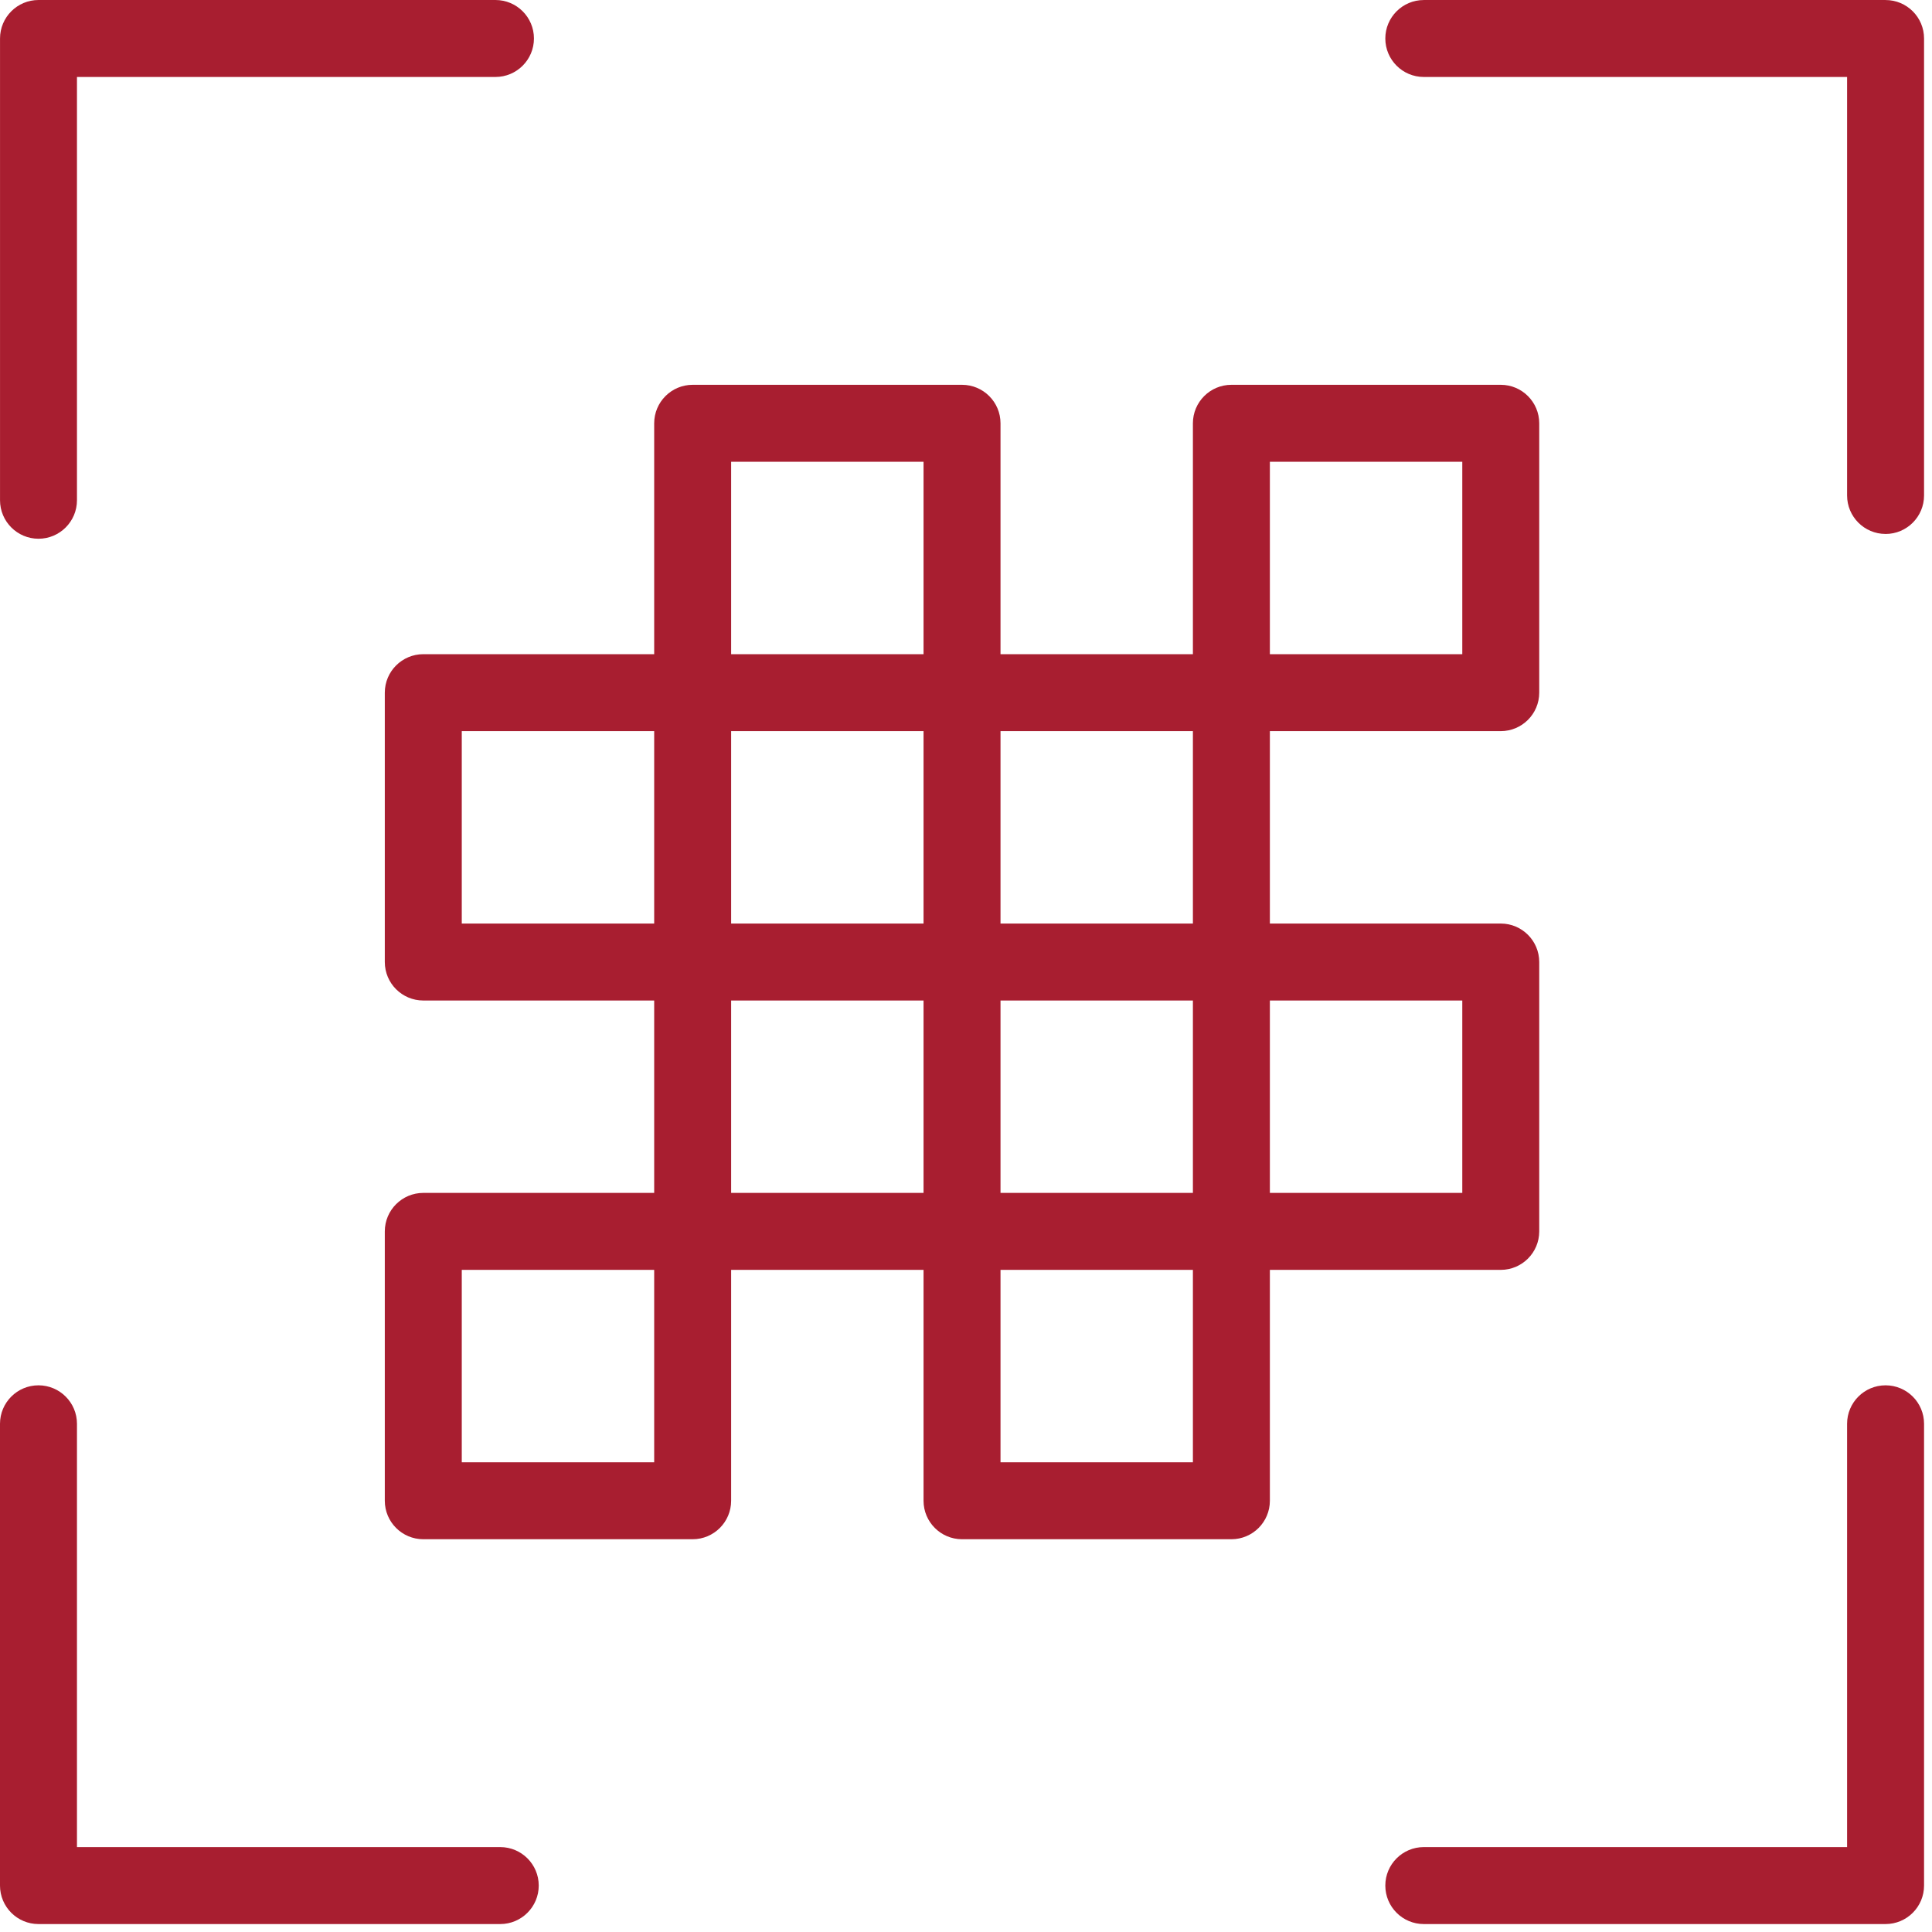 <svg width="81" height="81" viewBox="0 0 81 81" fill="none" xmlns="http://www.w3.org/2000/svg">
<path d="M1.613 58.08C2.504 58.08 3.227 58.803 3.227 59.693V77.44H20.973C21.863 77.44 22.587 78.163 22.587 79.053C22.587 79.944 21.863 80.667 20.973 80.667H1.613C0.723 80.667 0 79.944 0 79.053V59.693C0 58.803 0.723 58.08 1.613 58.08Z" fill="#A81E30"/>
<path d="M79.053 22.386C78.163 22.386 77.44 21.663 77.44 20.772V3.227H59.693C58.803 3.227 58.08 2.504 58.08 1.614C58.08 0.724 58.803 0.001 59.693 0.001H79.053C79.944 0.001 80.667 0.724 80.667 1.614V20.773C80.667 21.663 79.944 22.387 79.053 22.387V22.386Z" fill="#A81E30"/>
<path d="M1.613 1.52588e-05H20.772C21.663 1.52588e-05 22.386 0.723 22.386 1.613C22.386 2.504 21.663 3.227 20.772 3.227H3.227V20.973C3.227 21.863 2.504 22.587 1.614 22.587C0.724 22.587 0.001 21.863 0.001 20.973V1.613C0.001 0.723 0.724 1.52588e-05 1.614 1.52588e-05H1.613Z" fill="#A81E30"/>
<path d="M79.053 80.667H59.693C58.803 80.667 58.08 79.944 58.08 79.053C58.08 78.163 58.803 77.44 59.693 77.44H77.44V59.693C77.44 58.803 78.163 58.08 79.053 58.08C79.944 58.08 80.667 58.803 80.667 59.693V79.053C80.667 79.944 79.944 80.667 79.053 80.667Z" fill="#A81E30"/>
<path d="M29.04 64.533H17.747C16.857 64.533 16.133 63.81 16.133 62.92V51.627C16.133 50.736 16.857 50.013 17.747 50.013H27.427V41.947H17.747C16.857 41.947 16.133 41.224 16.133 40.333V29.04C16.133 28.15 16.857 27.427 17.747 27.427H27.427V17.747C27.427 16.857 28.15 16.133 29.04 16.133H40.333C41.224 16.133 41.947 16.857 41.947 17.747V27.427H50.013V17.747C50.013 16.857 50.736 16.133 51.627 16.133H62.92C63.81 16.133 64.533 16.857 64.533 17.747V29.04C64.533 29.93 63.81 30.653 62.92 30.653H53.24V38.72H62.92C63.81 38.72 64.533 39.443 64.533 40.333V51.627C64.533 52.517 63.81 53.24 62.92 53.24H53.24V62.92C53.24 63.81 52.517 64.533 51.627 64.533H40.333C39.443 64.533 38.72 63.81 38.72 62.92V53.24H30.653V62.92C30.653 63.81 29.93 64.533 29.04 64.533ZM50.013 41.947H41.947V50.013H50.013V41.947ZM38.72 30.653H30.653V38.72H38.72V30.653ZM19.36 61.307H27.427V53.24H19.36V61.307ZM19.36 38.72H27.427V30.653H19.36V38.72ZM38.72 19.36H30.653V27.427H38.72V19.36ZM41.947 38.72H50.013V30.653H41.947V38.72ZM61.307 19.36H53.24V27.427H61.307V19.36ZM61.307 41.947H53.24V50.013H61.307V41.947ZM41.947 61.307H50.013V53.24H41.947V61.307ZM38.72 41.947H30.653V50.013H38.72V41.947Z" fill="#A81E30"/>
</svg>
